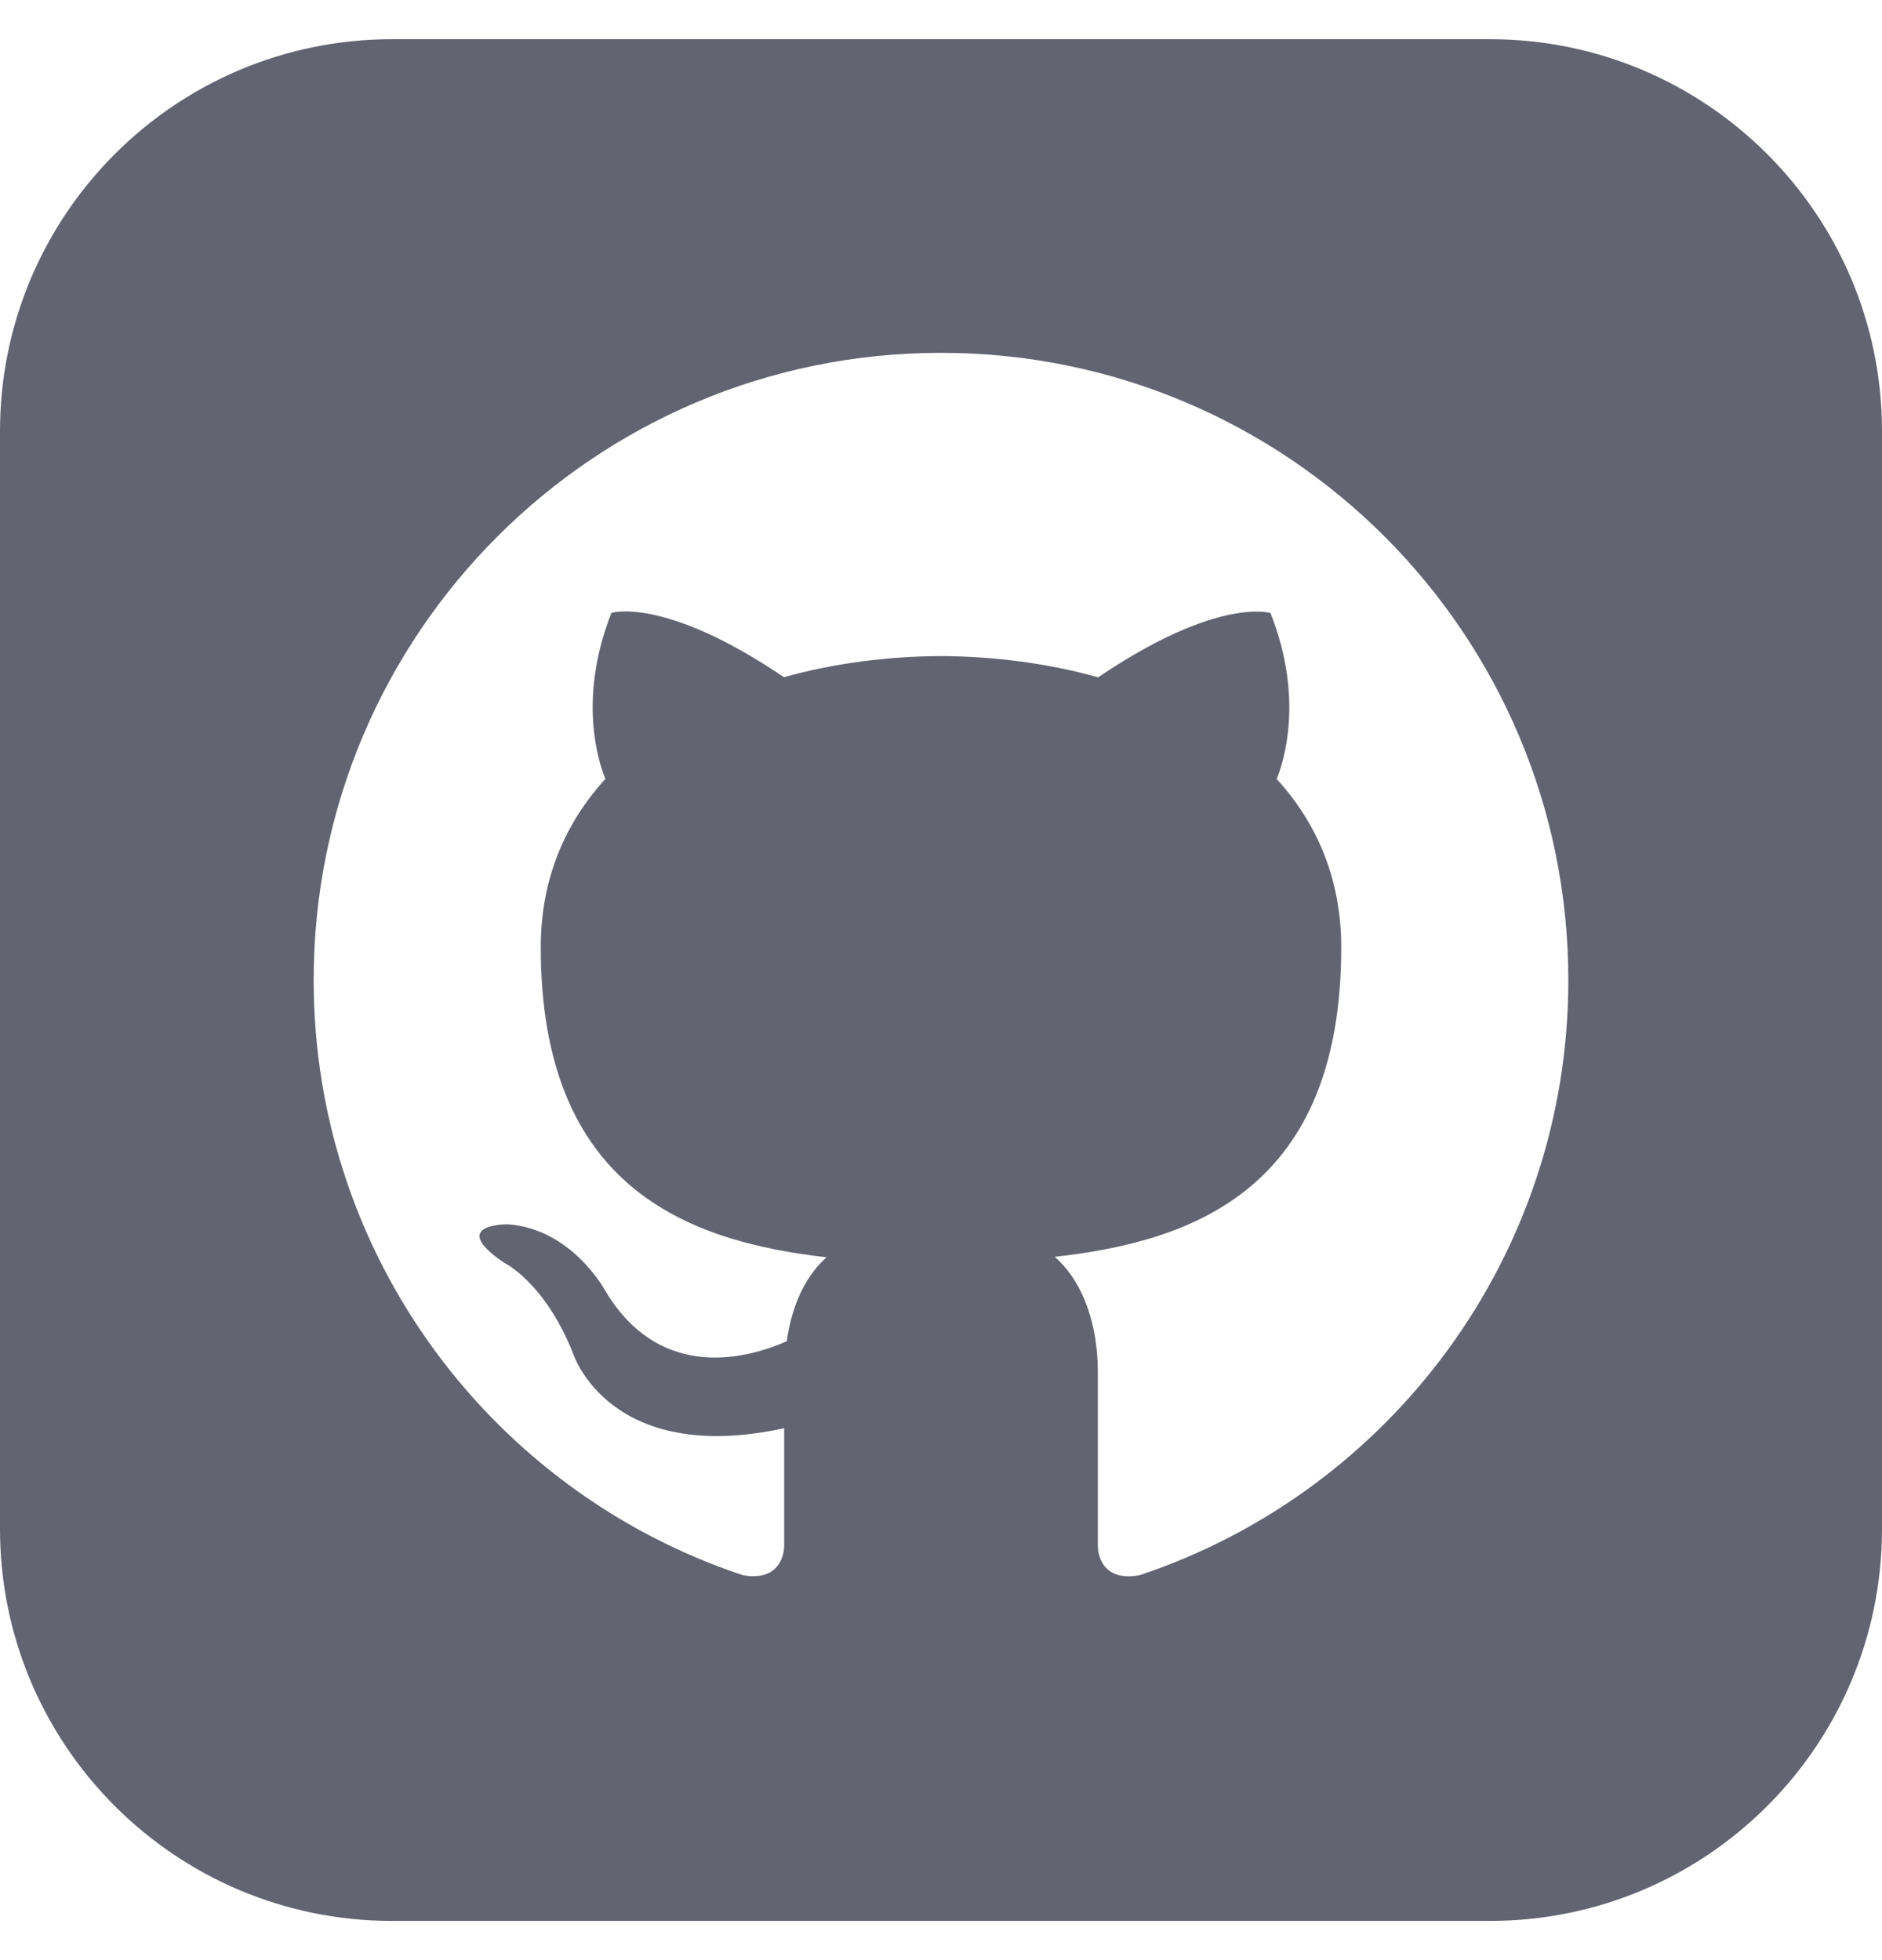 <svg width="24" height="25" viewBox="0 0 24 25" fill="none" xmlns="http://www.w3.org/2000/svg">
<g clip-path="url(#clip0_840_5777)">
<path d="M19 0.5H5C2.239 0.5 0 2.739 0 5.5V19.5C0 22.261 2.239 24.5 5 24.5H19C21.762 24.5 24 22.261 24 19.5V5.5C24 2.739 21.762 0.5 19 0.5ZM14.534 20.09C14.129 20.168 14 19.919 14 19.706V17.511C14 16.764 13.738 16.278 13.45 16.03C15.232 15.832 17.104 15.155 17.104 12.083C17.104 11.209 16.792 10.495 16.281 9.936C16.363 9.734 16.637 8.92 16.202 7.819C16.202 7.819 15.531 7.604 14.004 8.639C13.364 8.459 12.68 8.372 12 8.368C11.32 8.371 10.636 8.459 9.997 8.637C8.469 7.602 7.797 7.817 7.797 7.817C7.363 8.919 7.637 9.732 7.72 9.935C7.208 10.495 6.896 11.208 6.896 12.082C6.896 15.146 8.763 15.833 10.541 16.036C10.312 16.236 10.105 16.588 10.033 17.106C9.576 17.31 8.419 17.663 7.705 16.44C7.705 16.44 7.282 15.672 6.478 15.615C6.478 15.615 5.698 15.605 6.423 16.102C6.423 16.102 6.948 16.348 7.312 17.272C7.312 17.272 7.775 18.7 10 18.216V19.705C10 19.916 9.871 20.164 9.472 20.09C6.292 19.033 4 16.034 4 12.5C4 8.081 7.582 4.5 12 4.5C16.418 4.5 20 8.081 20 12.5C20 16.033 17.711 19.031 14.534 20.09Z" fill="#636472"/>
</g>
<defs>
<clipPath id="clip0_840_5777">
<rect width="24" height="24" fill="white" transform="translate(0 0.5)"/>
</clipPath>
</defs>
</svg>
